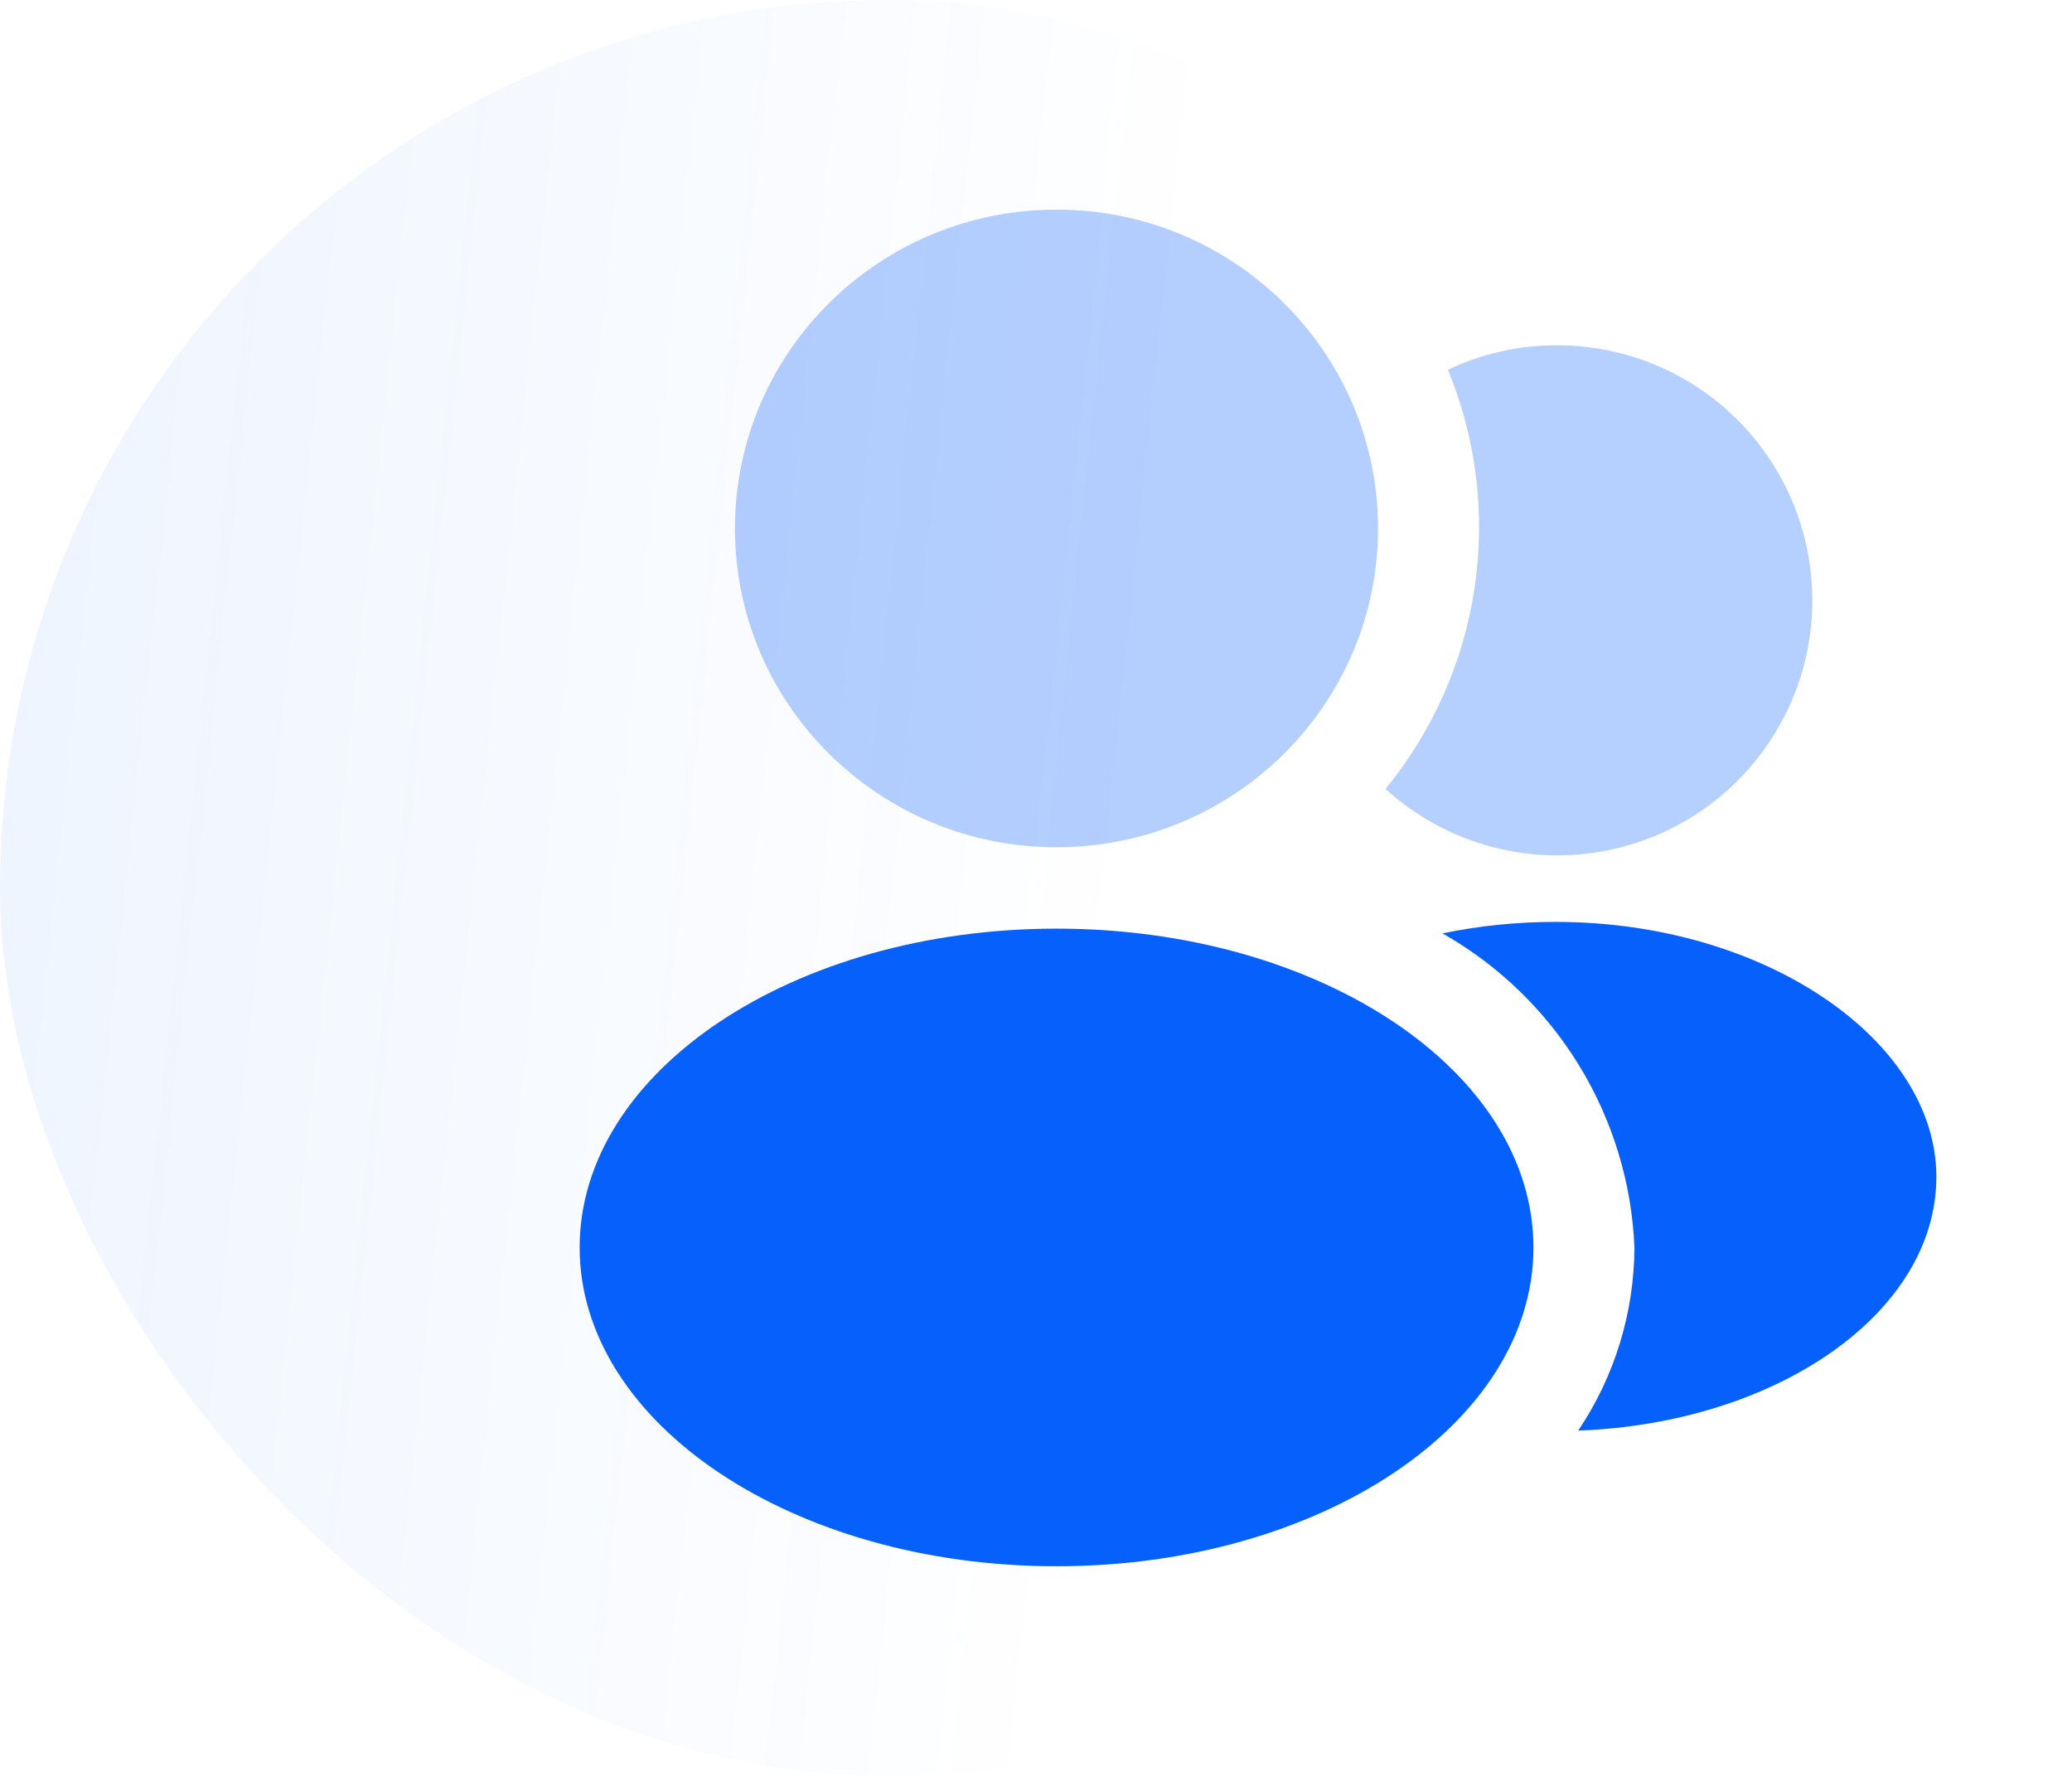 <svg width="28" height="24" viewBox="0 0 28 24" fill="none" xmlns="http://www.w3.org/2000/svg">
<rect width="24" height="24" rx="12" fill="url(#paint0_linear_135_25704)"/>
<path opacity="0.3" d="M14.277 11.45C16.677 11.45 18.622 9.521 18.622 7.142C18.622 4.762 16.677 2.833 14.277 2.833C11.878 2.833 9.932 4.762 9.932 7.142C9.932 9.521 11.878 11.45 14.277 11.45Z" fill="#0660FC"/>
<path d="M14.277 21.167C17.837 21.167 20.722 19.238 20.722 16.859C20.722 14.479 17.837 12.55 14.277 12.55C10.718 12.55 7.833 14.479 7.833 16.859C7.833 19.238 10.718 21.167 14.277 21.167Z" fill="#0660FC"/>
<g opacity="0.3">
<path d="M21.024 4.667C20.52 4.667 20.022 4.78 19.567 4.997C19.951 5.929 20.075 6.948 19.927 7.945C19.778 8.943 19.362 9.882 18.723 10.662C19.138 11.039 19.639 11.31 20.181 11.45C20.724 11.591 21.294 11.596 21.839 11.467C22.385 11.337 22.891 11.077 23.313 10.708C23.735 10.338 24.061 9.872 24.262 9.348C24.463 8.825 24.533 8.26 24.466 7.703C24.399 7.146 24.198 6.614 23.879 6.153C23.56 5.691 23.133 5.315 22.636 5.056C22.138 4.797 21.585 4.663 21.024 4.667Z" fill="#0660FC"/>
</g>
<path d="M21.024 12.459C20.51 12.458 19.997 12.51 19.493 12.614C20.25 13.043 20.886 13.658 21.34 14.4C21.794 15.143 22.051 15.989 22.087 16.858C22.083 17.741 21.819 18.602 21.327 19.334C24.022 19.233 26.167 17.738 26.167 15.905C26.167 14.072 23.866 12.459 21.024 12.459Z" fill="#0660FC"/>
<defs>
<linearGradient id="paint0_linear_135_25704" x1="15.345" y1="12" x2="-3.655" y2="10" gradientUnits="userSpaceOnUse">
<stop stop-color="#0660FC" stop-opacity="0"/>
<stop offset="1" stop-color="#0660FC" stop-opacity="0.08"/>
</linearGradient>
</defs>
</svg>
